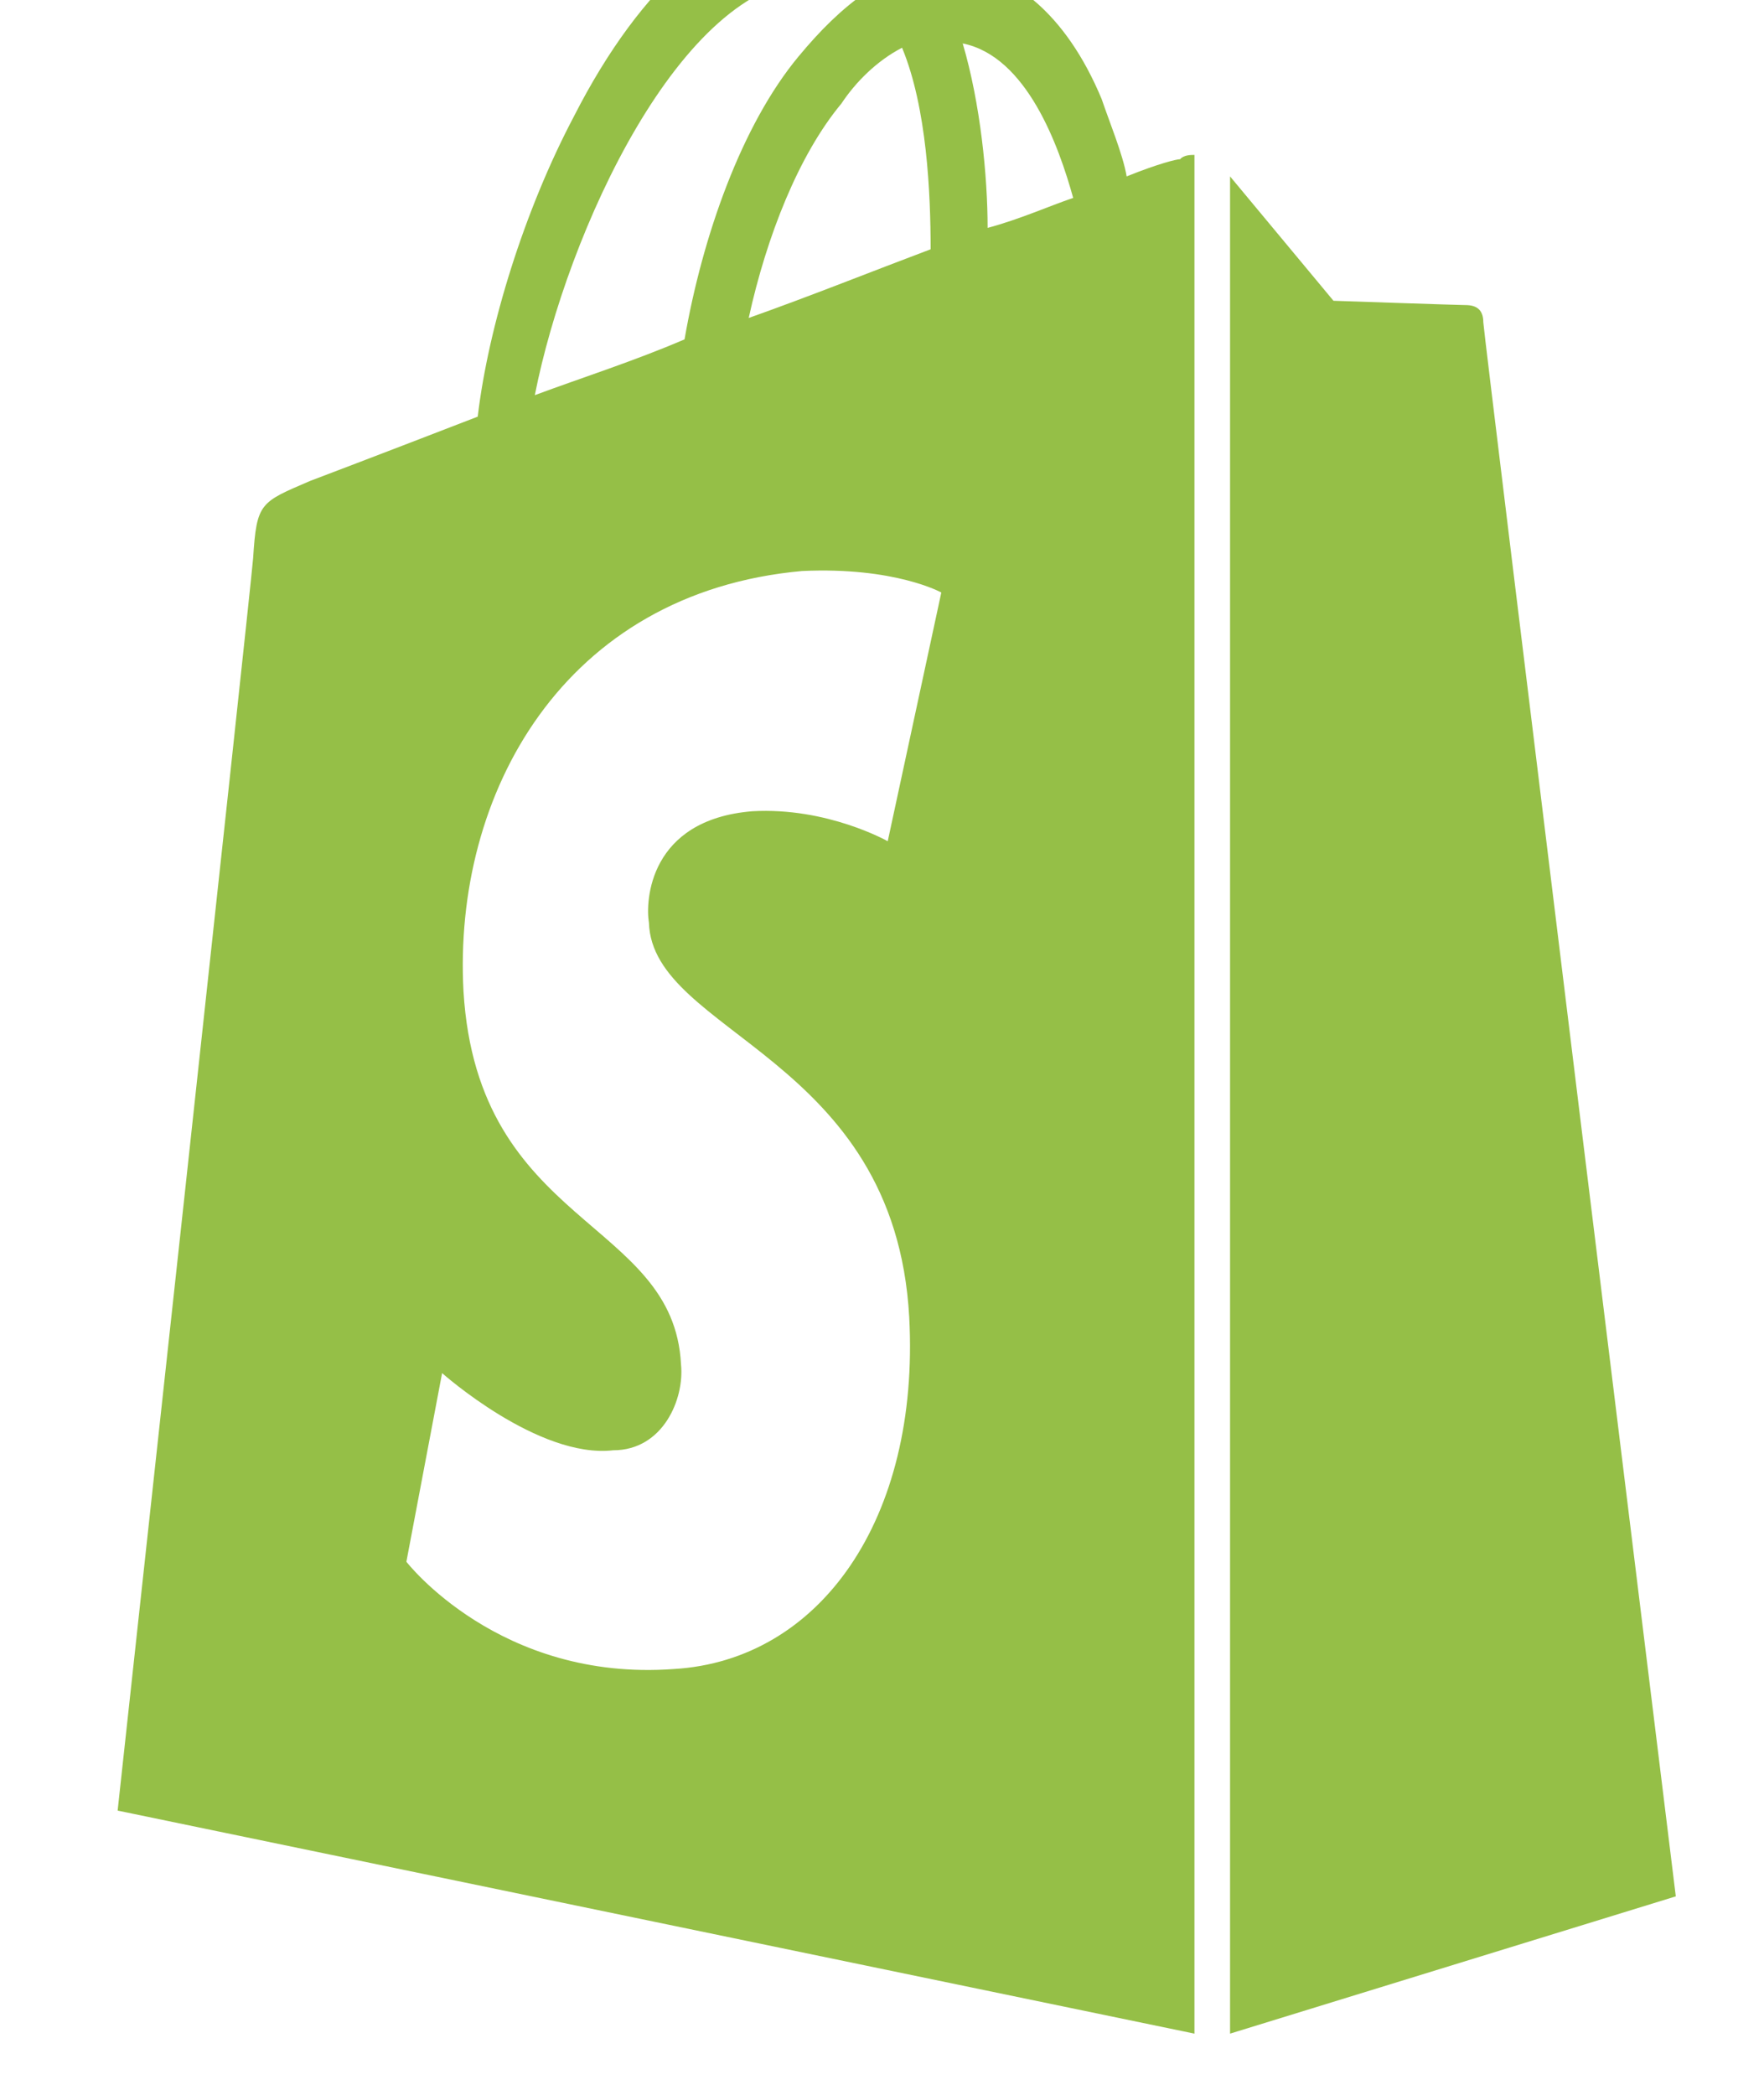 <svg width="16" height="19" viewBox="0 0 16 19" fill="none" xmlns="http://www.w3.org/2000/svg">
<path d="M13.454 2.923C13.454 2.806 13.389 2.767 13.292 2.767C13.227 2.767 12.095 2.728 12.095 2.728C12.095 2.728 11.416 1.911 11.157 1.6V18.445L15.2 17.2C15.2 17.2 13.454 3 13.454 2.923ZM10.219 1.6C10.187 1.405 10.058 1.094 9.993 0.9C9.67 0.122 9.152 -0.306 8.57 -0.306C8.538 -0.306 8.538 -0.306 8.538 -0.306C8.505 -0.306 8.441 -0.267 8.441 -0.267C8.408 -0.306 8.376 -0.306 8.376 -0.345C8.117 -0.695 7.794 -0.851 7.373 -0.851C6.597 -0.812 5.821 -0.151 5.206 1.055C4.754 1.911 4.43 2.962 4.333 3.779C3.428 4.129 2.813 4.362 2.813 4.362C2.36 4.557 2.328 4.557 2.296 5.062C2.263 5.451 1.067 16.422 1.067 16.422L10.834 18.445V1.405C10.802 1.405 10.737 1.405 10.704 1.444C10.672 1.444 10.51 1.483 10.219 1.6ZM8.441 2.261C7.923 2.456 7.341 2.689 6.791 2.884C6.953 2.145 7.244 1.405 7.632 0.939C7.761 0.744 7.955 0.55 8.182 0.433C8.408 0.978 8.441 1.756 8.441 2.261ZM7.373 -0.189H7.406C7.535 -0.189 7.729 -0.112 7.858 -0.073C7.632 0.083 7.438 0.277 7.244 0.511C6.726 1.133 6.371 2.145 6.209 3.078C5.756 3.273 5.271 3.428 4.851 3.584C5.142 2.106 6.177 -0.151 7.373 -0.189ZM5.886 8.369C5.918 9.38 8.117 9.575 8.247 11.948C8.344 13.776 7.438 15.06 6.112 15.138C4.527 15.255 3.686 14.165 3.686 14.165L4.01 12.454C4.01 12.454 4.883 13.232 5.562 13.154C6.015 13.154 6.209 12.687 6.177 12.376C6.112 11.053 4.333 11.131 4.204 8.991C4.107 7.202 5.109 5.374 7.276 5.179C8.117 5.14 8.538 5.374 8.538 5.374L8.052 7.63C8.052 7.63 7.503 7.319 6.823 7.358C5.886 7.435 5.853 8.174 5.886 8.369ZM8.958 2.067C8.958 1.6 8.893 0.939 8.732 0.394C9.314 0.511 9.605 1.328 9.734 1.795C9.508 1.872 9.249 1.989 8.958 2.067Z" fill="#95BF47"/>
</svg>
